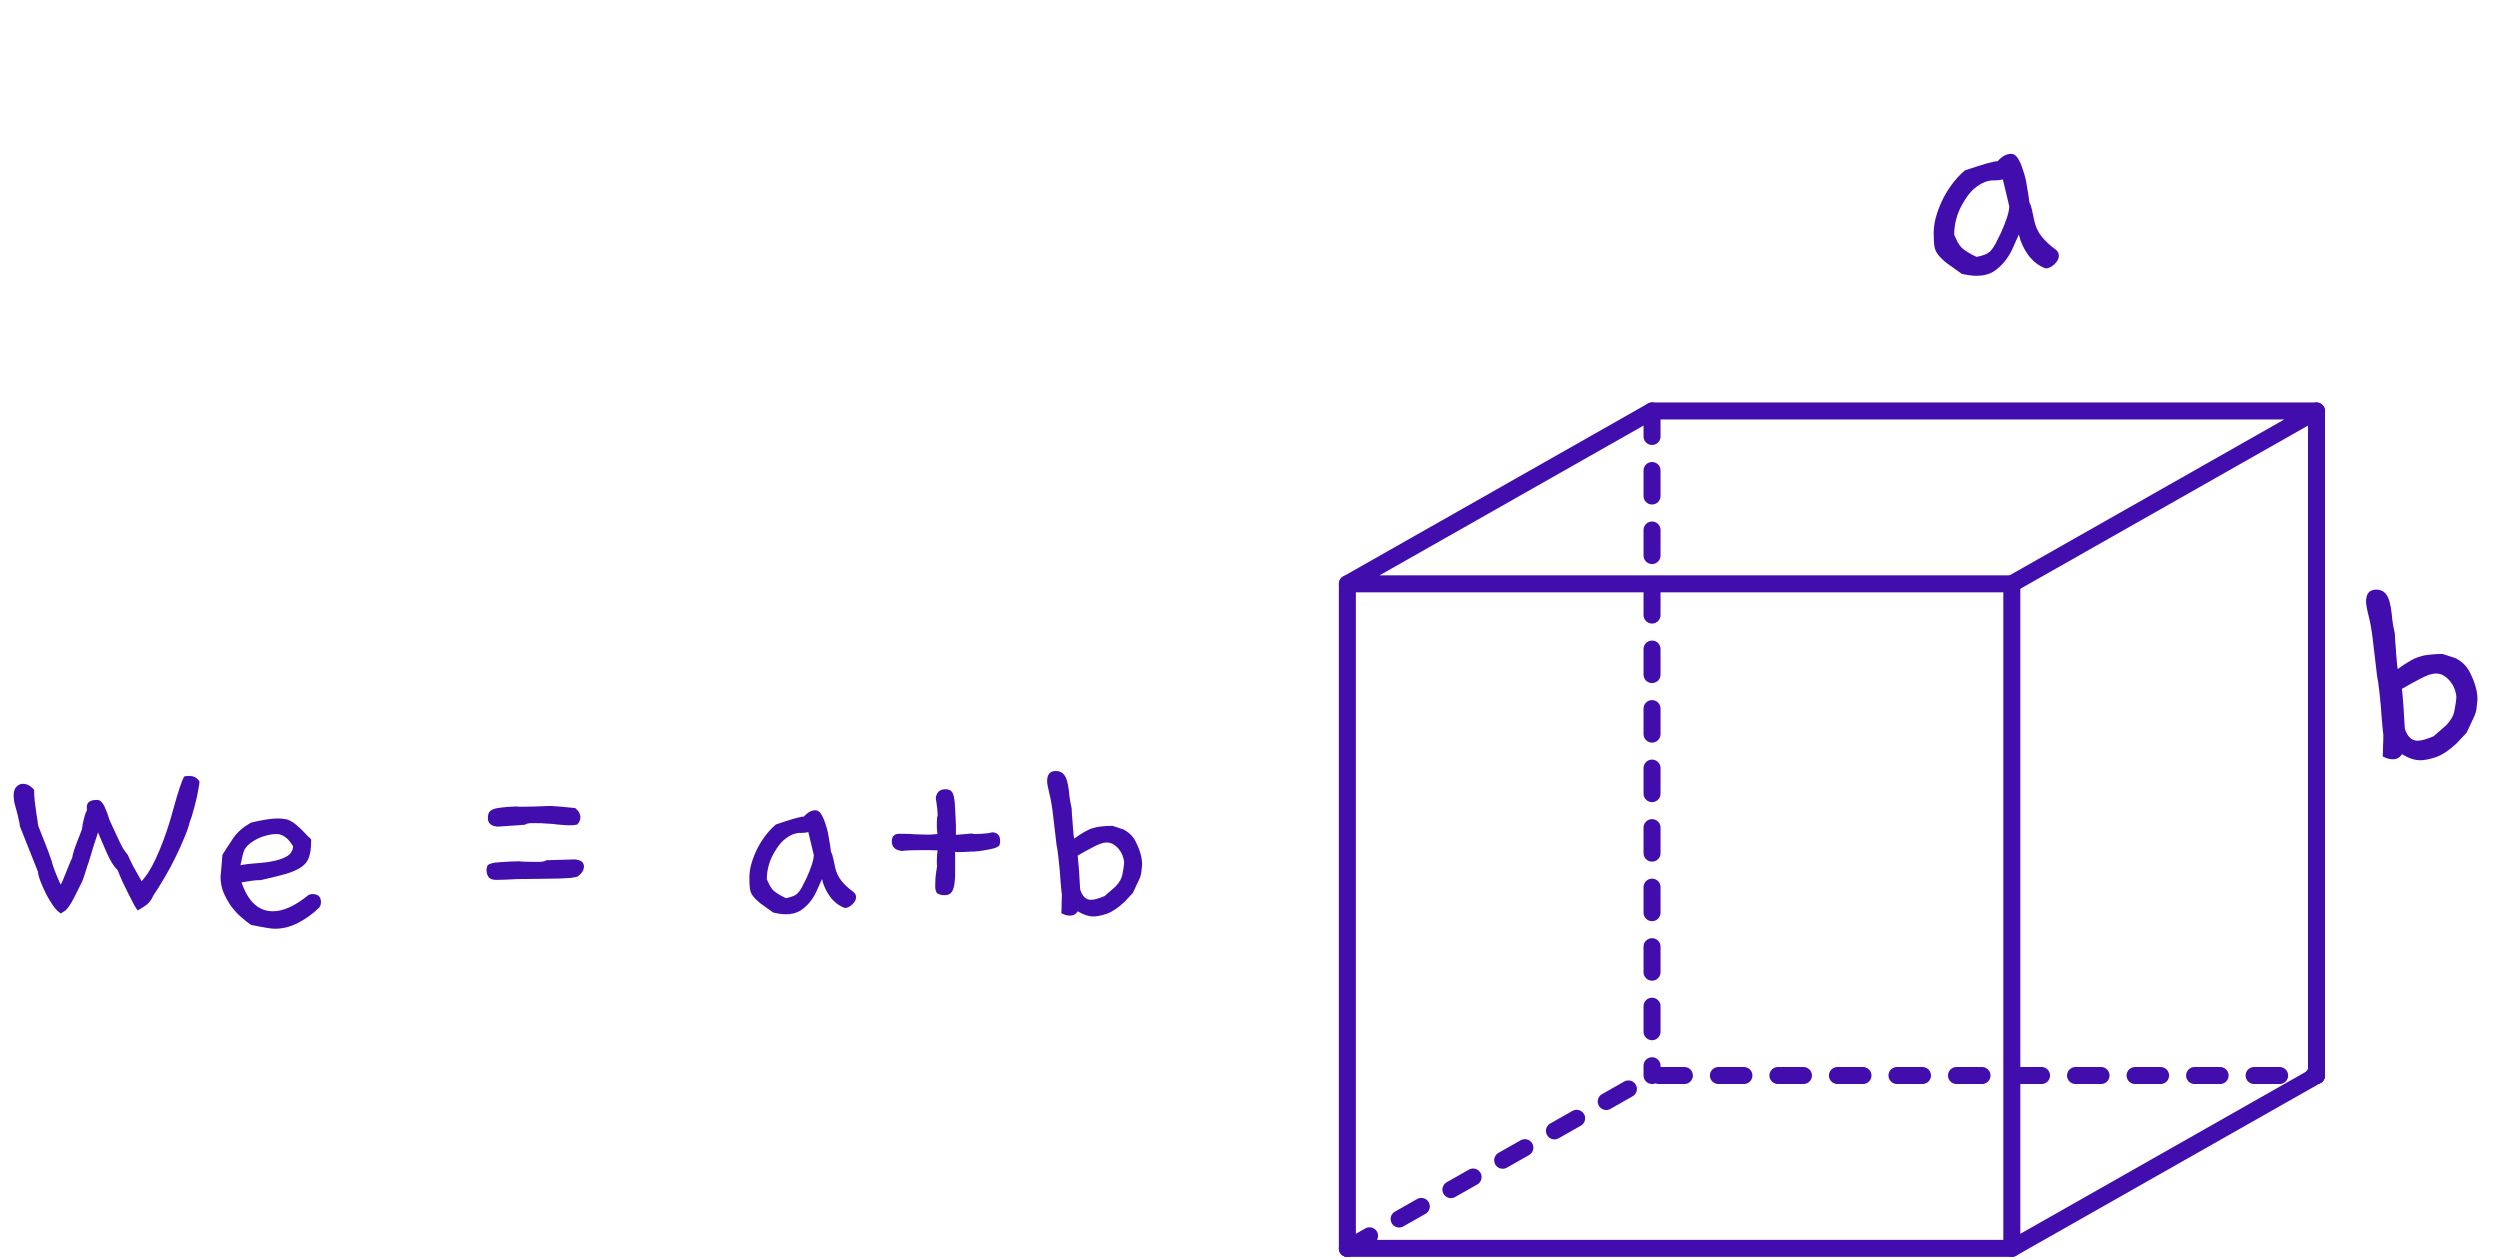 <svg width="294" height="148" viewBox="0 0 294 148" fill="none" xmlns="http://www.w3.org/2000/svg">
<path d="M23.464 91.918C23.443 92.175 23.389 92.518 23.304 92.946C23.24 93.374 23.143 93.823 23.015 94.294C22.908 94.743 22.79 95.182 22.662 95.61C22.555 96.038 22.448 96.359 22.341 96.573C22.212 97.129 21.988 97.782 21.667 98.531C21.367 99.28 21.014 100.061 20.608 100.874C20.222 101.666 19.794 102.458 19.324 103.249C18.874 104.02 18.446 104.705 18.04 105.304C17.826 105.796 17.547 106.17 17.205 106.427C16.863 106.663 16.531 106.877 16.21 107.069C16.146 107.026 16.007 106.823 15.793 106.459C15.6 106.074 15.375 105.635 15.119 105.143C14.883 104.651 14.637 104.148 14.38 103.635C14.145 103.1 13.963 102.661 13.835 102.318C13.385 101.912 12.936 101.184 12.486 100.136L11.524 97.889C11.502 97.953 11.449 98.124 11.363 98.402C11.277 98.659 11.17 98.98 11.042 99.365C10.935 99.751 10.807 100.179 10.657 100.649C10.528 101.099 10.389 101.527 10.24 101.933C10.111 102.34 9.993 102.714 9.886 103.057C9.779 103.378 9.694 103.602 9.63 103.731C9.266 104.48 8.966 105.079 8.731 105.528C8.517 105.956 8.324 106.288 8.153 106.523C8.003 106.759 7.854 106.941 7.704 107.069C7.554 107.176 7.372 107.294 7.158 107.422C6.923 107.294 6.644 107.026 6.323 106.62C6.024 106.192 5.735 105.721 5.457 105.207C5.2 104.694 4.975 104.191 4.783 103.699C4.59 103.207 4.483 102.811 4.462 102.511L2.343 97.183C2.322 96.904 2.268 96.616 2.183 96.316C2.119 95.995 2.044 95.685 1.958 95.385C1.872 95.064 1.787 94.754 1.701 94.454C1.637 94.133 1.605 93.834 1.605 93.555C1.605 93.085 1.712 92.742 1.926 92.528C2.14 92.293 2.397 92.175 2.696 92.175C3.167 92.175 3.606 92.411 4.012 92.881V93.106C4.012 93.299 4.034 93.641 4.077 94.133C4.141 94.625 4.205 95.118 4.269 95.61C4.355 96.102 4.419 96.53 4.462 96.894C4.526 97.236 4.558 97.365 4.558 97.279C4.793 97.857 5.04 98.477 5.296 99.141C5.553 99.783 5.81 100.478 6.067 101.227C6.216 101.869 6.57 102.8 7.126 104.02C7.169 103.998 7.254 103.838 7.383 103.538C7.511 103.217 7.65 102.875 7.8 102.511C7.95 102.126 8.089 101.784 8.217 101.484C8.346 101.163 8.431 100.981 8.474 100.938C8.517 100.681 8.592 100.371 8.699 100.007C8.827 99.644 8.956 99.29 9.084 98.948C9.212 98.606 9.33 98.306 9.437 98.049C9.544 97.771 9.608 97.6 9.63 97.536C9.758 96.573 9.961 95.802 10.24 95.225C10.218 95.16 10.207 95.053 10.207 94.904C10.207 94.347 10.603 94.069 11.395 94.069C11.652 94.069 11.855 94.176 12.005 94.39C12.176 94.604 12.315 94.861 12.422 95.16C12.551 95.439 12.658 95.728 12.743 96.027C12.829 96.305 12.915 96.53 13 96.701L13.835 98.499C14.07 99.012 14.284 99.44 14.477 99.783C14.691 100.104 14.873 100.35 15.022 100.521C15.194 100.928 15.418 101.398 15.696 101.933C15.975 102.447 16.296 103.014 16.659 103.635C16.873 103.399 17.119 103.078 17.398 102.672C17.676 102.244 17.975 101.698 18.296 101.035C18.617 100.35 18.96 99.515 19.324 98.531C19.687 97.546 20.051 96.38 20.415 95.032C20.971 93.02 21.389 91.779 21.667 91.309C21.752 91.287 21.827 91.276 21.892 91.276C21.977 91.255 22.073 91.244 22.18 91.244C22.779 91.244 23.207 91.469 23.464 91.918ZM37.553 106.716C36.869 107.401 36.066 107.989 35.146 108.481C34.226 108.974 33.284 109.22 32.321 109.22C31.915 109.22 30.984 109.07 29.529 108.77C29.144 108.514 28.737 108.193 28.309 107.807C27.881 107.422 27.485 106.984 27.121 106.491C26.779 105.978 26.49 105.443 26.255 104.886C26.041 104.309 25.934 103.709 25.934 103.089V103.121C25.955 102.928 25.977 102.704 25.998 102.447C26.019 102.211 26.041 101.944 26.062 101.644C26.084 101.323 26.116 100.949 26.158 100.521C26.586 99.836 27.025 99.162 27.474 98.499C27.945 97.835 28.63 97.247 29.529 96.733C30.898 96.412 31.925 96.252 32.61 96.252C32.931 96.252 33.209 96.273 33.445 96.316C33.702 96.337 33.937 96.412 34.151 96.541C34.386 96.648 34.611 96.797 34.825 96.99C35.06 97.183 35.339 97.439 35.66 97.76C35.895 98.017 36.077 98.21 36.205 98.338C36.334 98.445 36.43 98.531 36.494 98.595C36.558 98.659 36.59 98.713 36.59 98.755C36.59 98.798 36.59 98.862 36.59 98.948C36.59 99.719 36.505 100.339 36.334 100.81C36.184 101.281 35.884 101.666 35.435 101.965C35.007 102.265 34.408 102.532 33.637 102.768C32.867 102.982 31.872 103.228 30.652 103.506H30.46C30.074 103.506 29.39 103.592 28.405 103.763C29.176 106.031 30.406 107.165 32.097 107.165C33.295 107.165 34.654 106.556 36.173 105.336C36.323 105.207 36.516 105.143 36.751 105.143C37.414 105.143 37.746 105.464 37.746 106.106C37.746 106.32 37.682 106.523 37.553 106.716ZM34.472 99.526C33.894 98.563 33.242 98.081 32.514 98.081C32.193 98.081 31.851 98.124 31.487 98.21C31.123 98.295 30.77 98.413 30.427 98.563C30.107 98.713 29.796 98.895 29.497 99.109C29.218 99.323 28.983 99.569 28.791 99.847C28.705 100.018 28.619 100.264 28.534 100.585C28.47 100.906 28.384 101.291 28.277 101.741C28.855 101.634 29.486 101.559 30.171 101.516C30.877 101.473 31.54 101.388 32.161 101.259C32.803 101.131 33.338 100.938 33.766 100.681C34.194 100.425 34.429 100.039 34.472 99.526ZM67.902 96.958C67.666 97.022 67.42 97.054 67.163 97.054C66.8 97.054 66.5 97.044 66.265 97.022C66.051 97.001 65.805 96.979 65.526 96.958C65.27 96.915 64.917 96.883 64.467 96.862C64.039 96.819 63.429 96.797 62.638 96.797C62.167 96.797 61.867 96.862 61.739 96.99C61.375 97.011 60.926 97.044 60.391 97.086C59.877 97.129 59.257 97.172 58.529 97.215C57.758 97.151 57.373 96.819 57.373 96.22C57.373 95.984 57.405 95.781 57.47 95.61C57.555 95.439 57.716 95.299 57.951 95.192C58.187 95.085 58.518 95.011 58.946 94.968C59.396 94.904 59.995 94.861 60.744 94.839C60.851 94.839 60.958 94.85 61.065 94.871C61.193 94.871 61.332 94.871 61.482 94.871C62.252 94.871 63.333 94.839 64.724 94.775C65.152 94.797 65.601 94.829 66.072 94.871C66.564 94.914 67.089 94.968 67.645 95.032C68.052 95.353 68.255 95.717 68.255 96.123C68.255 96.402 68.137 96.68 67.902 96.958ZM67.934 103.089C67.677 103.153 67.388 103.207 67.067 103.249C66.768 103.271 66.361 103.292 65.847 103.314C65.355 103.314 64.713 103.324 63.922 103.346C63.151 103.346 62.156 103.356 60.936 103.378C59.738 103.442 58.882 103.474 58.368 103.474C57.898 103.474 57.587 103.356 57.438 103.121C57.288 102.864 57.213 102.607 57.213 102.351C57.213 102.137 57.245 101.965 57.309 101.837C57.373 101.709 57.523 101.612 57.758 101.548C57.994 101.463 58.358 101.409 58.85 101.388C59.342 101.345 60.016 101.313 60.872 101.291C60.872 101.27 61.065 101.281 61.45 101.323C61.856 101.345 62.456 101.356 63.247 101.356C63.782 101.356 64.114 101.291 64.243 101.163L67.613 101.067C68.319 101.131 68.672 101.409 68.672 101.901C68.672 102.308 68.426 102.704 67.934 103.089ZM100.227 104.79C100.526 104.983 100.676 105.218 100.676 105.496C100.676 105.796 100.526 106.085 100.227 106.363C99.927 106.641 99.638 106.78 99.36 106.78C98.697 106.545 98.119 106.106 97.627 105.464C97.156 104.822 96.835 104.127 96.664 103.378C96.514 103.699 96.332 104.105 96.118 104.598C95.925 105.068 95.669 105.518 95.348 105.946C95.027 106.374 94.631 106.748 94.16 107.069C93.689 107.369 93.101 107.519 92.394 107.519C92.031 107.519 91.549 107.454 90.95 107.326C90.287 106.855 89.762 106.481 89.377 106.202C89.013 105.903 88.735 105.625 88.543 105.368C88.35 105.111 88.232 104.822 88.19 104.501C88.147 104.18 88.125 103.752 88.125 103.217C88.125 102.768 88.19 102.276 88.318 101.741C88.468 101.184 88.671 100.628 88.928 100.072C89.185 99.515 89.506 98.969 89.891 98.434C90.276 97.9 90.725 97.407 91.239 96.958C92.18 96.637 92.919 96.402 93.454 96.252C93.989 96.102 94.353 96.027 94.545 96.027C94.973 95.535 95.422 95.289 95.893 95.289C96.15 95.289 96.375 95.439 96.567 95.738C96.76 96.038 96.931 96.434 97.081 96.926C97.252 97.397 97.38 97.921 97.466 98.499C97.573 99.076 97.659 99.633 97.723 100.168C97.787 100.275 97.841 100.403 97.883 100.553C97.926 100.681 97.969 100.853 98.012 101.067L98.204 101.965C98.333 102.586 98.579 103.121 98.943 103.57C99.306 104.02 99.734 104.426 100.227 104.79ZM95.701 100.553C95.658 100.36 95.583 100.039 95.476 99.59C95.369 99.141 95.23 98.563 95.059 97.857C94.802 97.921 94.524 97.953 94.224 97.953C93.925 97.932 93.604 97.985 93.261 98.114C92.919 98.242 92.544 98.477 92.138 98.82C91.752 99.162 91.357 99.697 90.95 100.425C90.436 101.366 90.18 102.361 90.18 103.41C90.308 103.688 90.426 103.934 90.533 104.148C90.64 104.341 90.768 104.523 90.918 104.694C91.089 104.844 91.293 104.993 91.528 105.143C91.763 105.293 92.063 105.453 92.427 105.625C92.748 105.56 93.015 105.486 93.229 105.4C93.465 105.314 93.668 105.186 93.839 105.015C94.01 104.822 94.171 104.587 94.32 104.309C94.47 104.03 94.652 103.667 94.866 103.217C95.422 101.976 95.701 101.088 95.701 100.553ZM117.522 99.43C117.415 99.558 117.18 99.676 116.816 99.783C116.452 99.868 116.078 99.943 115.693 100.007C115.307 100.072 114.965 100.114 114.665 100.136C114.387 100.157 114.27 100.157 114.312 100.136C114.291 100.136 114.141 100.146 113.863 100.168C113.585 100.189 113.232 100.2 112.804 100.2C112.718 100.2 112.632 100.2 112.547 100.2C112.461 100.2 112.386 100.189 112.322 100.168C112.322 100.874 112.322 101.537 112.322 102.158C112.344 102.779 112.322 103.324 112.258 103.795C112.215 104.244 112.108 104.608 111.937 104.886C111.766 105.143 111.488 105.272 111.102 105.272C110.803 105.272 110.535 105.218 110.3 105.111C110.086 104.983 109.979 104.683 109.979 104.212C109.979 103.934 109.99 103.602 110.011 103.217C110.054 102.811 110.118 102.351 110.204 101.837C110.182 101.773 110.172 101.644 110.172 101.452C110.172 101.067 110.182 100.735 110.204 100.457C110.246 100.179 110.268 100.029 110.268 100.007C109.904 99.986 109.572 99.975 109.273 99.975C108.973 99.975 108.674 99.975 108.374 99.975C107.368 99.975 106.598 100.007 106.063 100.072C105.271 99.986 104.875 99.612 104.875 98.948C104.875 98.349 105.175 98.049 105.774 98.049C106.609 98.049 107.229 98.071 107.636 98.114C108.064 98.135 108.417 98.146 108.695 98.146C108.93 98.146 109.176 98.146 109.433 98.146C109.69 98.124 109.958 98.103 110.236 98.081C110.214 97.782 110.193 97.525 110.172 97.311C110.172 97.076 110.172 96.872 110.172 96.701C110.172 96.295 110.204 96.038 110.268 95.931C110.268 95.417 110.193 94.722 110.043 93.844C110.15 93.16 110.525 92.817 111.167 92.817C111.488 92.817 111.723 92.892 111.873 93.042C112.023 93.192 112.13 93.438 112.194 93.78C112.258 94.101 112.301 94.529 112.322 95.064C112.344 95.599 112.376 96.252 112.418 97.022V98.178C112.632 98.156 112.889 98.135 113.189 98.114C113.488 98.092 113.852 98.06 114.28 98.017C114.366 98.06 114.505 98.081 114.698 98.081C114.976 98.081 115.243 98.071 115.5 98.049C115.757 98.028 115.981 98.007 116.174 97.985C116.388 97.942 116.549 97.91 116.656 97.889C116.763 97.867 116.805 97.867 116.784 97.889C117.34 97.953 117.619 98.285 117.619 98.884C117.619 99.098 117.586 99.28 117.522 99.43ZM133.543 98.948C134.057 99.954 134.314 100.863 134.314 101.677C134.292 101.976 134.26 102.286 134.217 102.607C134.175 102.907 134.078 103.207 133.929 103.506L133.222 105.015L132.227 106.074C131.5 106.759 130.815 107.219 130.173 107.454C129.531 107.668 128.996 107.775 128.568 107.775C128.012 107.775 127.402 107.572 126.738 107.165C126.546 107.508 126.235 107.679 125.807 107.679C125.487 107.679 125.155 107.583 124.812 107.39C124.834 107.091 124.845 106.759 124.845 106.395C124.866 106.01 124.877 105.593 124.877 105.143C124.855 105.1 124.834 104.94 124.812 104.662C124.791 104.362 124.759 104.009 124.716 103.602C124.695 103.196 124.663 102.768 124.62 102.318C124.577 101.848 124.534 101.42 124.491 101.035C124.449 100.628 124.406 100.286 124.363 100.007C124.32 99.708 124.288 99.537 124.267 99.494L123.817 95.674C123.71 94.754 123.571 93.962 123.4 93.299C123.229 92.635 123.143 92.154 123.143 91.854C123.143 91.062 123.486 90.667 124.17 90.667C124.598 90.667 124.93 90.827 125.166 91.148C125.422 91.469 125.604 92.111 125.711 93.074C125.754 93.566 125.807 93.984 125.872 94.326C125.936 94.647 125.989 94.904 126.032 95.096V95.192C126.032 95.257 126.043 95.481 126.064 95.867C126.107 96.252 126.139 96.658 126.161 97.086C126.203 97.493 126.235 97.867 126.257 98.21C126.3 98.531 126.321 98.67 126.321 98.627C126.792 98.285 127.198 98.017 127.541 97.825C127.905 97.611 128.247 97.461 128.568 97.375C128.91 97.268 129.253 97.204 129.595 97.183C129.938 97.14 130.344 97.118 130.815 97.118L132.099 97.536C132.741 97.857 133.222 98.328 133.543 98.948ZM132.003 102.8C132.131 102.158 132.195 101.687 132.195 101.388C132.195 101.238 132.152 101.035 132.067 100.778C131.981 100.5 131.853 100.243 131.682 100.007C131.51 99.751 131.296 99.537 131.04 99.365C130.783 99.173 130.483 99.076 130.141 99.076C129.756 99.076 129.242 99.248 128.6 99.59C127.98 99.911 127.359 100.253 126.738 100.617C126.845 101.559 126.942 102.886 127.027 104.598C127.284 105.411 127.712 105.817 128.311 105.817C128.675 105.817 129.21 105.667 129.916 105.368L131.2 104.244C131.649 103.774 131.917 103.292 132.003 102.8Z" fill="#410EAD"/>
<path d="M158.45 68.66V146.81" stroke="#410EAD" stroke-width="2" stroke-linecap="round" stroke-linejoin="round"/>
<path d="M236.59 68.66H158.45L194.28 48.33H272.42L236.59 68.66Z" stroke="#410EAD" stroke-width="2" stroke-linecap="round" stroke-linejoin="round"/>
<path d="M272.42 126.48L236.59 146.81H158.45" stroke="#410EAD" stroke-width="2" stroke-linecap="round" stroke-linejoin="round"/>
<path d="M158.45 146.81L194.28 126.48H272.42" stroke="#410EAD" stroke-width="2" stroke-linecap="round" stroke-linejoin="round" stroke-dasharray="3 4"/>
<path d="M236.59 68.66V146.81" stroke="#410EAD" stroke-width="2" stroke-linecap="round" stroke-linejoin="round"/>
<path d="M272.42 48.33V126.48" stroke="#410EAD" stroke-width="2" stroke-linecap="round" stroke-linejoin="round"/>
<path d="M194.28 48.33V126.48" stroke="#410EAD" stroke-width="2" stroke-linecap="round" stroke-linejoin="round" stroke-dasharray="3 4"/>
<path d="M290.448 79.052C291.051 80.232 291.352 81.299 291.352 82.253C291.327 82.604 291.289 82.968 291.239 83.344C291.189 83.696 291.076 84.047 290.9 84.399L290.072 86.168L288.905 87.411C288.051 88.214 287.248 88.754 286.495 89.03C285.742 89.281 285.114 89.406 284.612 89.406C283.96 89.406 283.244 89.168 282.466 88.691C282.24 89.093 281.876 89.293 281.374 89.293C280.998 89.293 280.609 89.181 280.207 88.955C280.232 88.603 280.245 88.214 280.245 87.787C280.27 87.336 280.282 86.846 280.282 86.319C280.257 86.269 280.232 86.081 280.207 85.754C280.182 85.403 280.144 84.989 280.094 84.512C280.069 84.035 280.031 83.533 279.981 83.006C279.931 82.453 279.881 81.951 279.831 81.499C279.78 81.023 279.73 80.621 279.68 80.295C279.63 79.943 279.592 79.742 279.567 79.692L279.04 75.212C278.914 74.132 278.751 73.204 278.55 72.425C278.35 71.647 278.249 71.082 278.249 70.731C278.249 69.802 278.651 69.338 279.454 69.338C279.956 69.338 280.345 69.526 280.621 69.903C280.922 70.279 281.136 71.032 281.261 72.162C281.311 72.739 281.374 73.229 281.45 73.63C281.525 74.007 281.588 74.308 281.638 74.534V74.647C281.638 74.722 281.65 74.986 281.675 75.438C281.726 75.889 281.763 76.366 281.788 76.868C281.839 77.345 281.876 77.784 281.901 78.186C281.952 78.563 281.977 78.726 281.977 78.676C282.529 78.274 283.006 77.96 283.407 77.734C283.834 77.483 284.236 77.308 284.612 77.207C285.014 77.082 285.416 77.006 285.817 76.981C286.219 76.931 286.696 76.906 287.248 76.906L288.754 77.395C289.507 77.772 290.072 78.324 290.448 79.052ZM288.641 83.57C288.792 82.817 288.867 82.265 288.867 81.914C288.867 81.738 288.817 81.499 288.716 81.198C288.616 80.872 288.465 80.571 288.265 80.295C288.064 79.993 287.813 79.742 287.512 79.542C287.21 79.316 286.859 79.203 286.457 79.203C286.005 79.203 285.403 79.404 284.65 79.805C283.922 80.182 283.194 80.583 282.466 81.01C282.592 82.115 282.705 83.671 282.805 85.679C283.106 86.633 283.608 87.11 284.311 87.11C284.738 87.11 285.365 86.934 286.194 86.583L287.7 85.265C288.227 84.713 288.541 84.148 288.641 83.57Z" fill="#410EAD"/>
<path d="M241.596 29.235C241.947 29.461 242.123 29.737 242.123 30.063C242.123 30.415 241.947 30.753 241.596 31.08C241.244 31.406 240.906 31.569 240.579 31.569C239.801 31.293 239.123 30.779 238.546 30.026C237.994 29.272 237.617 28.457 237.416 27.578C237.241 27.955 237.027 28.431 236.776 29.009C236.55 29.561 236.249 30.088 235.873 30.59C235.496 31.092 235.032 31.532 234.48 31.908C233.927 32.26 233.237 32.435 232.409 32.435C231.982 32.435 231.417 32.36 230.714 32.209C229.936 31.657 229.321 31.218 228.869 30.892C228.443 30.54 228.116 30.214 227.89 29.913C227.665 29.611 227.526 29.272 227.476 28.896C227.426 28.519 227.401 28.017 227.401 27.39C227.401 26.863 227.476 26.285 227.627 25.658C227.803 25.005 228.041 24.353 228.342 23.7C228.643 23.047 229.02 22.407 229.472 21.78C229.924 21.152 230.451 20.575 231.053 20.048C232.158 19.671 233.024 19.395 233.651 19.219C234.279 19.044 234.705 18.956 234.931 18.956C235.433 18.378 235.961 18.09 236.513 18.09C236.814 18.09 237.078 18.265 237.303 18.617C237.529 18.968 237.73 19.433 237.906 20.01C238.107 20.562 238.257 21.177 238.358 21.855C238.483 22.533 238.584 23.185 238.659 23.813C238.734 23.938 238.797 24.089 238.847 24.265C238.897 24.415 238.948 24.616 238.998 24.867L239.224 25.921C239.374 26.649 239.663 27.277 240.09 27.804C240.516 28.331 241.018 28.808 241.596 29.235ZM236.287 24.265C236.237 24.039 236.149 23.662 236.023 23.135C235.898 22.608 235.735 21.93 235.534 21.102C235.233 21.177 234.906 21.215 234.555 21.215C234.203 21.19 233.827 21.253 233.425 21.403C233.024 21.554 232.584 21.83 232.107 22.232C231.656 22.633 231.191 23.261 230.714 24.114C230.112 25.219 229.811 26.386 229.811 27.616C229.961 27.942 230.099 28.231 230.225 28.482C230.35 28.708 230.501 28.921 230.677 29.122C230.877 29.297 231.116 29.473 231.392 29.649C231.668 29.825 232.02 30.013 232.446 30.214C232.823 30.138 233.137 30.051 233.388 29.95C233.664 29.85 233.902 29.699 234.103 29.498C234.304 29.272 234.492 28.996 234.668 28.67C234.844 28.344 235.057 27.917 235.308 27.39C235.961 25.934 236.287 24.892 236.287 24.265Z" fill="#410EAD"/>
</svg>
